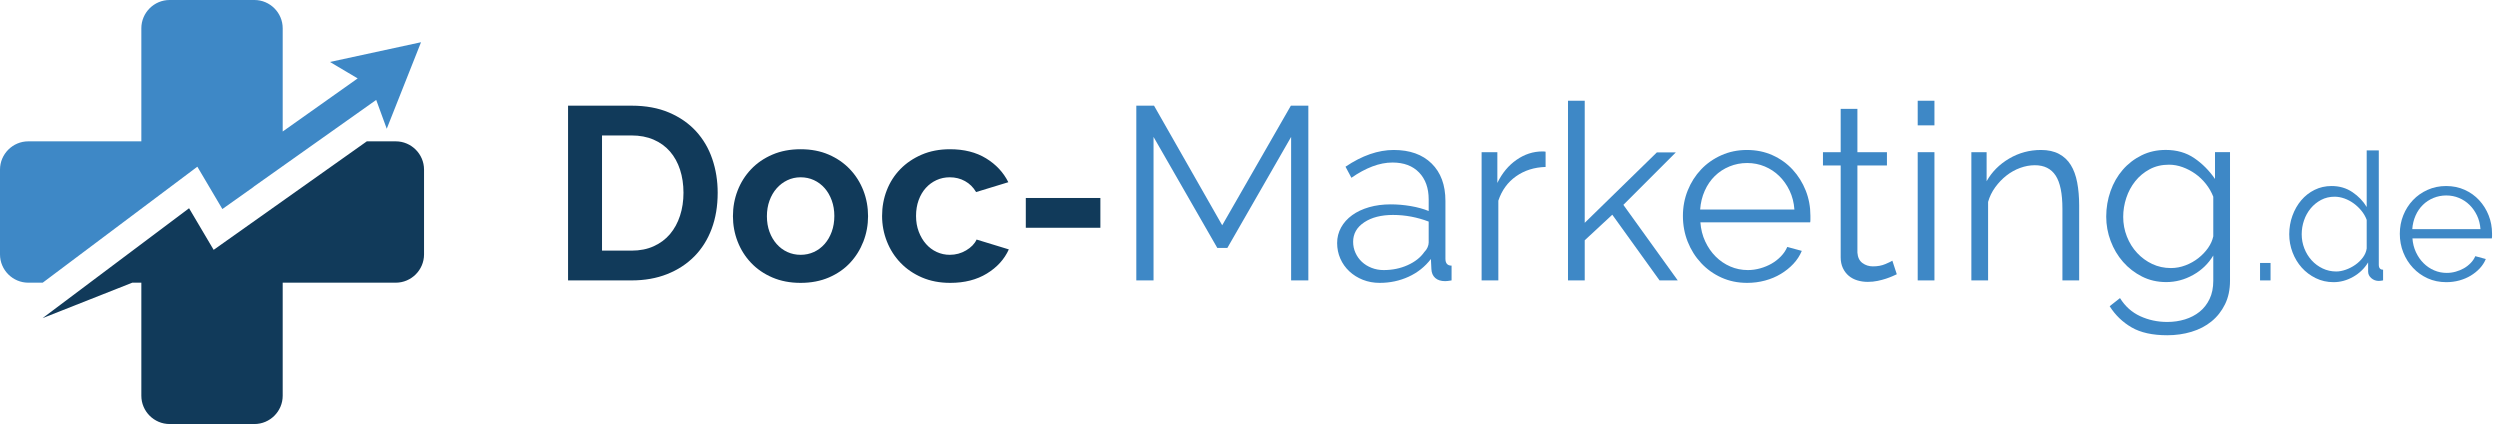 <svg width="283" height="48" viewBox="0 0 283 48" fill="none" xmlns="http://www.w3.org/2000/svg">
    <path d="M146.154 31.742V15.5L138.938 28.064H137.797L130.581 15.5V31.742H128.63V11.962H130.637L138.353 25.501L146.126 11.962H148.104V31.742H146.154Z" fill="#3E88C6" />
    <path d="M156.629 30.572C157.613 30.572 158.519 30.387 159.345 30.015C160.171 29.644 160.799 29.151 161.226 28.538C161.393 28.371 161.518 28.19 161.602 27.995C161.686 27.8 161.727 27.619 161.727 27.452V25.084C161.096 24.842 160.441 24.657 159.763 24.526C159.085 24.397 158.393 24.332 157.688 24.332C156.35 24.332 155.264 24.61 154.428 25.167C153.592 25.725 153.174 26.458 153.174 27.369C153.174 27.814 153.262 28.232 153.439 28.622C153.615 29.012 153.857 29.351 154.164 29.639C154.47 29.927 154.836 30.154 155.264 30.321C155.691 30.488 156.146 30.572 156.629 30.572ZM156.183 32.021C155.496 32.021 154.86 31.905 154.275 31.672C153.69 31.441 153.179 31.12 152.743 30.712C152.306 30.303 151.967 29.825 151.726 29.276C151.484 28.729 151.364 28.139 151.364 27.508C151.364 26.876 151.512 26.291 151.809 25.753C152.106 25.214 152.524 24.749 153.063 24.359C153.601 23.97 154.243 23.668 154.985 23.454C155.728 23.24 156.545 23.134 157.437 23.134C158.18 23.134 158.932 23.199 159.693 23.328C160.455 23.459 161.133 23.645 161.727 23.886V22.576C161.727 21.295 161.365 20.278 160.641 19.526C159.917 18.774 158.914 18.398 157.632 18.398C156.889 18.398 156.127 18.546 155.347 18.843C154.567 19.141 153.778 19.567 152.98 20.125L152.311 18.871C154.186 17.608 156.007 16.977 157.771 16.977C159.592 16.977 161.021 17.487 162.061 18.509C163.101 19.531 163.622 20.942 163.622 22.743V29.291C163.622 29.811 163.854 30.07 164.318 30.07V31.742C164.002 31.798 163.761 31.826 163.594 31.826C163.11 31.826 162.735 31.705 162.465 31.464C162.196 31.222 162.052 30.888 162.034 30.461L161.978 29.319C161.31 30.191 160.469 30.86 159.457 31.324C158.444 31.788 157.353 32.021 156.183 32.021Z" fill="#3E88C6" />
    <path d="M174.961 18.899C173.679 18.936 172.565 19.289 171.618 19.957C170.671 20.626 170.002 21.545 169.612 22.715V31.742H167.718V17.227H169.5V20.71C170.039 19.595 170.763 18.722 171.674 18.091C172.583 17.459 173.558 17.143 174.598 17.143C174.747 17.143 174.868 17.153 174.961 17.171V18.899Z" fill="#3E88C6" />
    <path d="M187.861 31.742L182.511 24.304L179.391 27.201V31.742H177.497V11.404H179.391V25.223L187.554 17.255H189.699L183.765 23.189L189.921 31.742H187.861Z" fill="#3E88C6" />
    <path d="M203.127 23.719C203.071 22.939 202.89 22.228 202.584 21.587C202.278 20.947 201.887 20.394 201.414 19.93C200.94 19.465 200.392 19.103 199.77 18.843C199.147 18.583 198.484 18.453 197.778 18.453C197.072 18.453 196.404 18.583 195.773 18.843C195.141 19.103 194.588 19.465 194.114 19.93C193.641 20.394 193.26 20.952 192.973 21.601C192.684 22.252 192.512 22.957 192.457 23.719H203.127ZM197.778 32.021C196.719 32.021 195.749 31.821 194.867 31.422C193.984 31.023 193.218 30.475 192.568 29.778C191.918 29.082 191.412 28.279 191.05 27.369C190.688 26.458 190.506 25.483 190.506 24.443C190.506 23.421 190.688 22.461 191.05 21.56C191.412 20.659 191.914 19.87 192.555 19.192C193.195 18.513 193.961 17.975 194.853 17.575C195.744 17.176 196.71 16.977 197.751 16.977C198.809 16.977 199.779 17.176 200.661 17.575C201.543 17.975 202.3 18.518 202.932 19.205C203.563 19.893 204.055 20.682 204.409 21.574C204.761 22.465 204.938 23.413 204.938 24.415C204.938 24.564 204.938 24.712 204.938 24.861C204.938 25.01 204.928 25.112 204.91 25.167H192.484C192.541 25.948 192.721 26.668 193.028 27.327C193.334 27.986 193.729 28.557 194.212 29.04C194.695 29.523 195.247 29.899 195.87 30.168C196.492 30.437 197.155 30.572 197.861 30.572C198.326 30.572 198.791 30.507 199.255 30.377C199.719 30.247 200.146 30.07 200.536 29.848C200.927 29.625 201.279 29.351 201.595 29.026C201.91 28.701 202.152 28.343 202.319 27.953L203.963 28.399C203.74 28.938 203.424 29.425 203.015 29.862C202.607 30.299 202.133 30.679 201.595 31.004C201.056 31.329 200.462 31.58 199.811 31.756C199.162 31.932 198.484 32.021 197.778 32.021Z" fill="#3E88C6" />
    <path d="M214.717 31.044C214.605 31.1 214.442 31.175 214.229 31.267C214.016 31.36 213.769 31.454 213.491 31.546C213.212 31.639 212.896 31.723 212.544 31.797C212.191 31.871 211.819 31.908 211.429 31.908C211.021 31.908 210.63 31.852 210.259 31.741C209.887 31.63 209.563 31.458 209.284 31.226C209.005 30.993 208.783 30.701 208.615 30.348C208.449 29.996 208.365 29.587 208.365 29.122V18.73H206.359V17.226H208.365V12.323H210.259V17.226H213.602V18.73H210.259V28.593C210.296 29.132 210.486 29.526 210.831 29.777C211.173 30.028 211.568 30.153 212.015 30.153C212.553 30.153 213.026 30.065 213.435 29.888C213.843 29.712 214.104 29.587 214.215 29.512L214.717 31.044Z" fill="#3E88C6" />
    <path d="M217.084 31.742V17.227H218.979V31.742H217.084ZM217.084 14.19V11.404H218.979V14.19H217.084Z" fill="#3E88C6" />
    <path d="M235.361 31.742H233.466V23.634C233.466 21.908 233.211 20.654 232.699 19.874C232.189 19.094 231.404 18.703 230.345 18.703C229.788 18.703 229.231 18.806 228.674 19.01C228.117 19.215 227.602 19.503 227.128 19.874C226.654 20.246 226.231 20.687 225.86 21.197C225.489 21.708 225.22 22.26 225.052 22.855V31.742H223.158V17.227H224.885V20.515C225.479 19.456 226.329 18.602 227.434 17.951C228.539 17.301 229.742 16.977 231.042 16.977C231.841 16.977 232.519 17.125 233.076 17.422C233.633 17.719 234.079 18.137 234.413 18.676C234.748 19.215 234.989 19.874 235.137 20.654C235.286 21.434 235.361 22.297 235.361 23.245V31.742Z" fill="#3E88C6" />
    <path d="M245.751 30.344C246.309 30.344 246.856 30.242 247.395 30.038C247.933 29.834 248.421 29.56 248.858 29.216C249.294 28.872 249.661 28.487 249.958 28.06C250.255 27.633 250.45 27.196 250.543 26.751V22.265C250.338 21.745 250.06 21.262 249.708 20.817C249.354 20.371 248.955 19.991 248.51 19.674C248.063 19.359 247.586 19.108 247.075 18.922C246.564 18.736 246.048 18.643 245.528 18.643C244.711 18.643 243.982 18.815 243.341 19.159C242.701 19.503 242.157 19.953 241.711 20.51C241.266 21.067 240.927 21.699 240.695 22.404C240.462 23.111 240.347 23.825 240.347 24.55C240.347 25.33 240.486 26.073 240.765 26.778C241.043 27.485 241.428 28.102 241.921 28.631C242.413 29.16 242.984 29.578 243.634 29.885C244.284 30.191 244.989 30.344 245.751 30.344ZM245.222 31.932C244.219 31.932 243.304 31.724 242.478 31.306C241.651 30.888 240.936 30.335 240.332 29.648C239.729 28.961 239.26 28.171 238.926 27.28C238.591 26.389 238.424 25.469 238.424 24.521C238.424 23.519 238.587 22.558 238.912 21.638C239.237 20.719 239.696 19.916 240.291 19.228C240.885 18.541 241.596 17.994 242.422 17.585C243.248 17.176 244.163 16.972 245.166 16.972C246.41 16.972 247.488 17.283 248.398 17.905C249.308 18.527 250.087 19.312 250.738 20.259V17.223H252.437V31.793C252.437 32.796 252.247 33.683 251.867 34.454C251.486 35.224 250.975 35.87 250.334 36.39C249.693 36.91 248.941 37.3 248.078 37.56C247.214 37.82 246.299 37.95 245.334 37.95C243.662 37.95 242.315 37.653 241.294 37.059C240.272 36.464 239.445 35.665 238.815 34.663L239.985 33.743C240.56 34.672 241.322 35.354 242.269 35.791C243.216 36.227 244.237 36.445 245.334 36.445C246.039 36.445 246.708 36.348 247.339 36.154C247.97 35.958 248.523 35.67 248.997 35.289C249.471 34.908 249.846 34.426 250.126 33.841C250.404 33.256 250.543 32.573 250.543 31.793V28.924C249.986 29.852 249.224 30.586 248.259 31.125C247.293 31.663 246.281 31.932 245.222 31.932Z" fill="#3E88C6" />
    <path d="M255.837 31.742V29.767H257.026V31.742H255.837Z" fill="#3E88C6" />
    <path d="M264.463 30.732C264.799 30.732 265.158 30.665 265.542 30.53C265.925 30.396 266.284 30.212 266.62 29.976C266.956 29.741 267.241 29.466 267.476 29.15C267.711 28.835 267.856 28.495 267.91 28.132V24.888C267.775 24.524 267.581 24.185 267.325 23.869C267.07 23.554 266.778 23.275 266.449 23.033C266.119 22.791 265.766 22.603 265.391 22.468C265.014 22.335 264.645 22.267 264.282 22.267C263.718 22.267 263.206 22.388 262.75 22.63C262.293 22.872 261.9 23.191 261.571 23.587C261.242 23.983 260.99 24.437 260.815 24.947C260.64 25.459 260.553 25.983 260.553 26.52C260.553 27.084 260.654 27.622 260.855 28.132C261.057 28.643 261.333 29.09 261.682 29.472C262.031 29.856 262.444 30.161 262.921 30.389C263.399 30.618 263.913 30.732 264.463 30.732ZM264.161 31.941C263.435 31.941 262.763 31.791 262.146 31.488C261.527 31.185 260.997 30.786 260.553 30.289C260.11 29.792 259.764 29.217 259.516 28.566C259.267 27.914 259.142 27.232 259.142 26.52C259.142 25.781 259.264 25.078 259.505 24.414C259.747 23.748 260.08 23.168 260.503 22.67C260.926 22.173 261.43 21.78 262.014 21.491C262.599 21.202 263.241 21.058 263.939 21.058C264.827 21.058 265.612 21.289 266.298 21.753C266.983 22.217 267.52 22.778 267.91 23.436V17.027H269.28V29.966C269.28 30.342 269.442 30.53 269.765 30.53V31.74C269.563 31.78 269.401 31.8 269.28 31.8C268.958 31.8 268.676 31.697 268.435 31.488C268.192 31.28 268.071 31.028 268.071 30.732V29.704C267.655 30.389 267.09 30.934 266.379 31.337C265.666 31.74 264.927 31.941 264.161 31.941Z" fill="#3E88C6" />
    <path d="M280.789 25.935C280.749 25.371 280.618 24.857 280.396 24.393C280.174 23.93 279.892 23.53 279.549 23.195C279.207 22.858 278.81 22.596 278.36 22.408C277.91 22.22 277.43 22.126 276.919 22.126C276.408 22.126 275.925 22.22 275.468 22.408C275.011 22.596 274.611 22.858 274.269 23.195C273.926 23.53 273.65 23.933 273.442 24.403C273.234 24.874 273.11 25.384 273.07 25.935H280.789ZM276.919 31.941C276.153 31.941 275.451 31.797 274.813 31.508C274.175 31.219 273.621 30.823 273.151 30.319C272.679 29.815 272.314 29.234 272.052 28.576C271.789 27.917 271.659 27.212 271.659 26.459C271.659 25.721 271.789 25.025 272.052 24.373C272.314 23.721 272.676 23.151 273.14 22.66C273.604 22.169 274.158 21.78 274.803 21.491C275.448 21.202 276.146 21.058 276.899 21.058C277.665 21.058 278.367 21.202 279.006 21.491C279.643 21.78 280.191 22.173 280.648 22.67C281.105 23.168 281.461 23.738 281.716 24.383C281.972 25.028 282.099 25.714 282.099 26.439C282.099 26.547 282.099 26.654 282.099 26.762C282.099 26.869 282.092 26.943 282.079 26.984H273.089C273.13 27.548 273.261 28.069 273.483 28.545C273.704 29.023 273.989 29.436 274.339 29.785C274.688 30.135 275.089 30.406 275.539 30.601C275.989 30.796 276.468 30.893 276.979 30.893C277.315 30.893 277.651 30.846 277.988 30.752C278.323 30.658 278.632 30.53 278.915 30.37C279.197 30.208 279.452 30.01 279.68 29.775C279.909 29.54 280.084 29.281 280.204 28.999L281.393 29.321C281.232 29.711 281.004 30.064 280.708 30.38C280.412 30.695 280.07 30.971 279.68 31.206C279.29 31.441 278.861 31.622 278.391 31.75C277.92 31.878 277.43 31.941 276.919 31.941Z" fill="#3E88C6" />
    <path d="M37.35 7.015L40.488 8.875L32.001 14.887V3.2C32.001 1.44 30.56 -9.53674e-06 28.8 -9.53674e-06H19.2C17.44 -9.53674e-06 16 1.44 16 3.2V16H3.2C1.44 16 0 17.44 0 19.2V28.8C0 30.56 1.44 32 3.2 32H4.835L22.34 18.87L25.172 23.663L28.699 21.164L28.719 21.133L42.586 11.31L43.779 14.574L47.659 4.782L37.35 7.015Z" fill="#3E88C6" />
    <path d="M77.37 21.823C77.37 20.877 77.24 20.003 76.98 19.205C76.72 18.406 76.339 17.719 75.838 17.143C75.336 16.568 74.719 16.122 73.985 15.806C73.251 15.49 72.42 15.333 71.491 15.333H68.148V28.371H71.491C72.439 28.371 73.278 28.204 74.012 27.869C74.746 27.535 75.359 27.075 75.852 26.49C76.344 25.905 76.72 25.214 76.98 24.415C77.24 23.617 77.37 22.753 77.37 21.823ZM64.304 31.742V11.962H71.491C73.107 11.962 74.523 12.222 75.74 12.742C76.957 13.262 77.973 13.967 78.791 14.859C79.608 15.751 80.221 16.795 80.629 17.993C81.038 19.191 81.242 20.468 81.242 21.823C81.242 23.328 81.015 24.689 80.56 25.905C80.104 27.122 79.45 28.162 78.596 29.026C77.741 29.889 76.715 30.558 75.517 31.031C74.319 31.505 72.977 31.742 71.491 31.742H64.304Z" fill="#113A5A" />
    <path d="M86.814 24.471C86.814 25.121 86.911 25.711 87.106 26.24C87.301 26.77 87.57 27.229 87.914 27.619C88.257 28.009 88.661 28.311 89.126 28.525C89.59 28.738 90.091 28.845 90.63 28.845C91.169 28.845 91.671 28.738 92.135 28.525C92.599 28.311 93.003 28.009 93.347 27.619C93.69 27.229 93.959 26.765 94.154 26.226C94.35 25.688 94.447 25.093 94.447 24.443C94.447 23.812 94.35 23.227 94.154 22.688C93.959 22.15 93.69 21.685 93.347 21.295C93.003 20.905 92.599 20.603 92.135 20.389C91.671 20.176 91.169 20.069 90.63 20.069C90.091 20.069 89.59 20.181 89.126 20.403C88.661 20.626 88.257 20.933 87.914 21.323C87.57 21.713 87.301 22.177 87.106 22.716C86.911 23.255 86.814 23.84 86.814 24.471ZM90.63 32.021C89.441 32.021 88.374 31.816 87.426 31.408C86.479 31 85.676 30.447 85.017 29.75C84.357 29.053 83.851 28.25 83.498 27.34C83.145 26.43 82.969 25.474 82.969 24.471C82.969 23.449 83.145 22.484 83.498 21.574C83.851 20.663 84.357 19.86 85.017 19.164C85.676 18.467 86.479 17.915 87.426 17.506C88.374 17.098 89.441 16.893 90.63 16.893C91.819 16.893 92.882 17.098 93.82 17.506C94.758 17.915 95.557 18.467 96.216 19.164C96.875 19.86 97.382 20.663 97.735 21.574C98.087 22.484 98.264 23.449 98.264 24.471C98.264 25.474 98.087 26.43 97.735 27.34C97.382 28.25 96.88 29.053 96.23 29.75C95.58 30.447 94.781 31 93.834 31.408C92.887 31.816 91.819 32.021 90.63 32.021Z" fill="#113A5A" />
    <path d="M99.852 24.443C99.852 23.421 100.028 22.456 100.381 21.546C100.734 20.636 101.245 19.837 101.913 19.149C102.582 18.463 103.39 17.915 104.337 17.506C105.284 17.098 106.352 16.893 107.541 16.893C109.138 16.893 110.498 17.237 111.622 17.924C112.746 18.611 113.586 19.512 114.144 20.626L110.494 21.741C110.178 21.202 109.76 20.789 109.24 20.501C108.72 20.213 108.144 20.069 107.513 20.069C106.974 20.069 106.473 20.176 106.009 20.389C105.544 20.603 105.14 20.9 104.797 21.281C104.453 21.662 104.184 22.121 103.989 22.66C103.794 23.199 103.696 23.793 103.696 24.443C103.696 25.093 103.798 25.688 104.003 26.226C104.207 26.765 104.481 27.229 104.825 27.619C105.168 28.009 105.572 28.311 106.037 28.525C106.501 28.738 106.993 28.845 107.513 28.845C108.181 28.845 108.799 28.678 109.365 28.343C109.932 28.009 110.327 27.601 110.55 27.117L114.199 28.232C113.698 29.346 112.871 30.257 111.72 30.962C110.568 31.668 109.185 32.021 107.569 32.021C106.38 32.021 105.312 31.816 104.365 31.408C103.418 31 102.61 30.447 101.941 29.75C101.272 29.053 100.757 28.246 100.395 27.327C100.033 26.407 99.852 25.446 99.852 24.443Z" fill="#113A5A" />
    <path d="M116.121 25.783V22.412H124.563V25.783H116.121Z" fill="#113A5A" />
    <path d="M44.8 16H41.525L24.185 28.283L21.402 23.573L4.817 36.014L14.975 32H16V44.8C16 46.56 17.44 48 19.2 48H28.8C30.56 48 32.001 46.56 32.001 44.8V32H44.8C46.56 32 48.001 30.56 48.001 28.8V19.2C48.001 17.44 46.56 16 44.8 16Z" fill="#113A5A" />
</svg>
